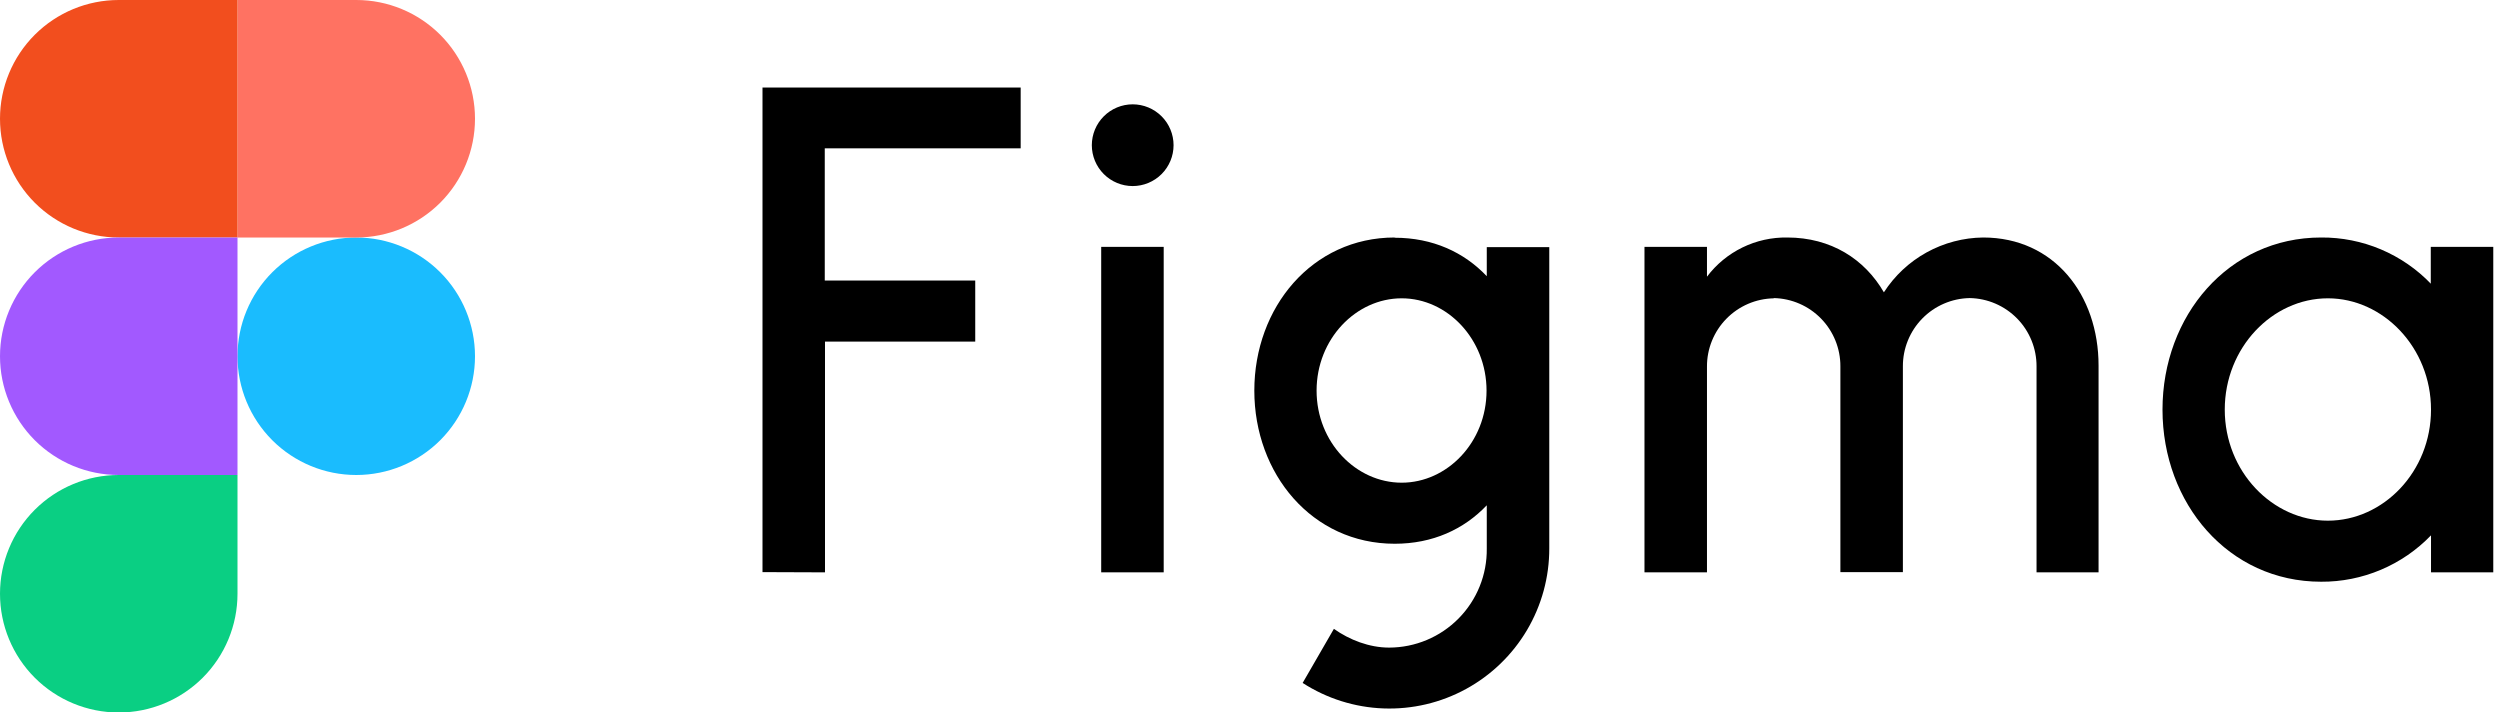 <svg width="200" height="57" viewBox="0 0 200 57" fill="none" xmlns="http://www.w3.org/2000/svg">
<path d="M19 28.5C19 25.98 20.001 23.564 21.782 21.782C23.564 20.001 25.98 19 28.5 19C31.02 19 33.436 20.001 35.218 21.782C36.999 23.564 38 25.98 38 28.5C38 31.02 36.999 33.436 35.218 35.218C33.436 36.999 31.02 38 28.5 38C25.98 38 23.564 36.999 21.782 35.218C20.001 33.436 19 31.02 19 28.5V28.5Z" fill="#1ABCFE"/>
<path d="M0 47.5C0 44.98 1.001 42.564 2.782 40.782C4.564 39.001 6.98 38 9.5 38H19V47.5C19 50.02 17.999 52.436 16.218 54.218C14.436 55.999 12.02 57 9.5 57C6.98 57 4.564 55.999 2.782 54.218C1.001 52.436 0 50.02 0 47.5H0Z" fill="#0ACF83"/>
<path d="M19 0V19H28.5C31.02 19 33.436 17.999 35.218 16.218C36.999 14.436 38 12.02 38 9.5C38 6.98 36.999 4.564 35.218 2.782C33.436 1.001 31.02 0 28.5 0L19 0Z" fill="#FF7262"/>
<path d="M0 9.5C0 12.02 1.001 14.436 2.782 16.218C4.564 17.999 6.98 19 9.5 19H19V0H9.5C6.98 0 4.564 1.001 2.782 2.782C1.001 4.564 0 6.98 0 9.5H0Z" fill="#F24E1E"/>
<path d="M0 28.5C0 31.02 1.001 33.436 2.782 35.218C4.564 36.999 6.98 38 9.5 38H19V19H9.5C6.98 19 4.564 20.001 2.782 21.782C1.001 23.564 0 25.98 0 28.5H0Z" fill="#A259FF"/>
<path d="M61 7V45.769L66 45.788V27.327H78.019V22.442H65.981V11.865H81.654V7H61ZM90.615 14.885C91.482 14.885 92.314 14.54 92.927 13.927C93.54 13.314 93.885 12.482 93.885 11.615C93.885 10.748 93.54 9.917 92.927 9.304C92.314 8.691 91.482 8.346 90.615 8.346C89.748 8.346 88.917 8.691 88.304 9.304C87.691 9.917 87.346 10.748 87.346 11.615C87.346 12.482 87.691 13.314 88.304 13.927C88.917 14.54 89.748 14.885 90.615 14.885V14.885ZM88.096 19.75V45.788H93.096V19.75H88.096V19.75Z" fill="black"/>
<path fill-rule="evenodd" clip-rule="evenodd" d="M111.577 19C104.962 19 100.346 24.596 100.346 31.25C100.346 37.904 104.962 43.5 111.577 43.5C114.615 43.5 117.115 42.346 118.942 40.423V43.885C118.955 44.919 118.763 45.946 118.376 46.905C117.99 47.864 117.417 48.738 116.691 49.474C115.965 50.211 115.1 50.797 114.146 51.197C113.193 51.598 112.169 51.805 111.135 51.808C109.539 51.808 107.962 51.192 106.712 50.308L104.212 54.635C106.145 55.884 108.379 56.589 110.679 56.674C112.98 56.76 115.26 56.223 117.281 55.12C119.301 54.017 120.987 52.389 122.159 50.409C123.331 48.428 123.948 46.167 123.942 43.865V19.769H118.942V22.096C117.115 20.173 114.615 19.019 111.577 19.019V19ZM105.327 31.25C105.327 27.115 108.481 23.865 112.135 23.865C115.789 23.865 118.923 27.135 118.923 31.25C118.923 35.385 115.769 38.615 112.135 38.615C108.481 38.615 105.327 35.385 105.327 31.25V31.25Z" fill="black"/>
<path d="M141.904 23.866C140.474 23.891 139.111 24.478 138.111 25.5C137.11 26.522 136.552 27.897 136.558 29.327V45.788H131.558V19.75H136.558V22.135C137.306 21.143 138.277 20.343 139.394 19.798C140.51 19.253 141.739 18.98 142.981 19C146.481 19 149.173 20.731 150.711 23.385C151.57 22.054 152.744 20.957 154.13 20.192C155.517 19.427 157.071 19.017 158.654 19C164.327 19 167.885 23.577 167.885 29.25V45.788H162.923V29.308C162.928 27.878 162.37 26.503 161.37 25.481C160.369 24.459 159.007 23.872 157.577 23.846C156.147 23.872 154.784 24.459 153.784 25.481C152.783 26.503 152.225 27.878 152.231 29.308V45.769H147.231V29.308C147.236 27.881 146.681 26.509 145.684 25.487C144.688 24.466 143.33 23.877 141.904 23.846V23.866Z" fill="black"/>
<path fill-rule="evenodd" clip-rule="evenodd" d="M194.481 22.711C193.346 21.527 191.98 20.588 190.469 19.949C188.958 19.311 187.333 18.988 185.692 19C178.269 19 173 25.269 173 32.769C173 40.269 178.269 46.538 185.692 46.538C187.332 46.547 188.957 46.222 190.467 45.584C191.978 44.946 193.343 44.008 194.481 42.827V45.788H199.462V19.75H194.462V22.711H194.481ZM177.981 32.769C177.981 27.808 181.789 23.865 186.231 23.865C190.654 23.865 194.481 27.808 194.481 32.769C194.481 37.731 190.673 41.654 186.231 41.654C181.808 41.654 177.981 37.731 177.981 32.769V32.769Z" fill="black"/>
</svg>
